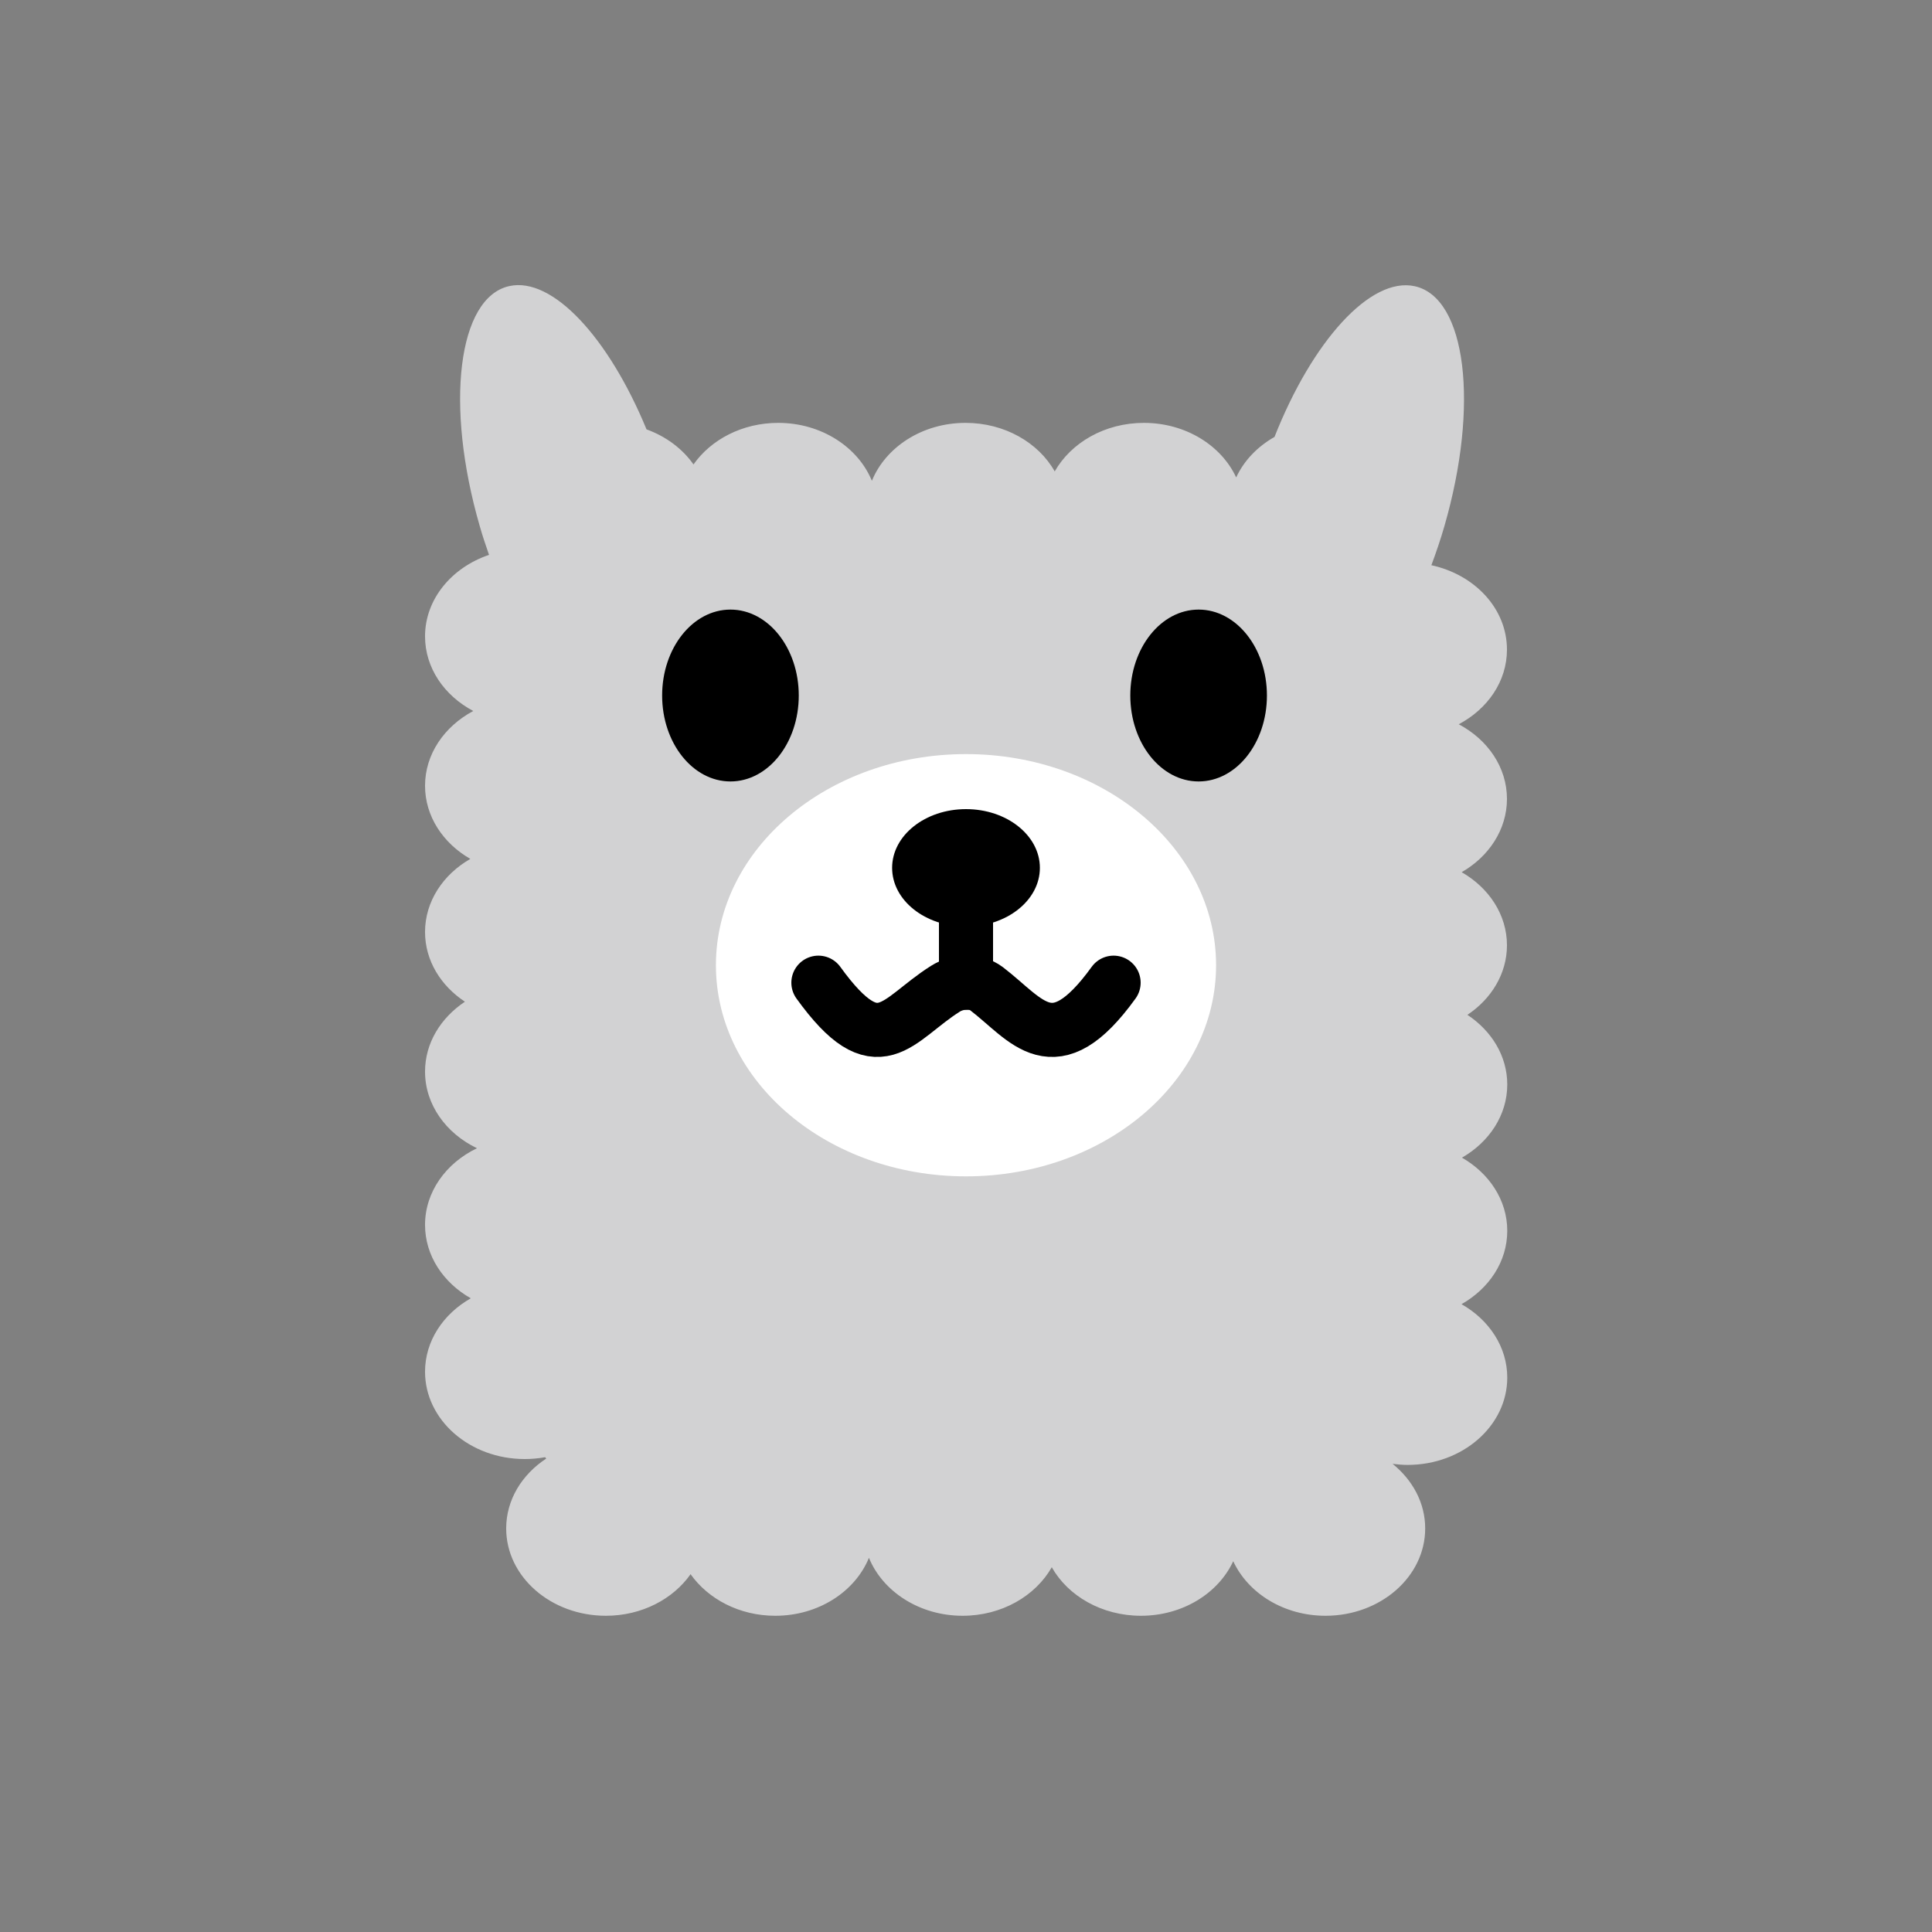 <?xml version="1.0" encoding="utf-8"?><svg xml:space="preserve" viewBox="0 0 100 100" y="0px" x="0px" xmlns:xlink="http://www.w3.org/1999/xlink" xmlns="http://www.w3.org/2000/svg" id="圖層_1" version="1.1" width="200px" height="200px" style="width:100%;height:100%;background-color:rgb(255, 255, 255);animation-play-state:paused" ><rect x="0" y="0" width="100" height="100" fill="#808080" stroke="none"/><g class="ldl-scale" style="transform-origin:50% 50% 0px;transform:rotate(0deg) scale(0.8);animation-play-state:paused" ><path d="M85,39.19c0-2.05-1.25-3.84-3.12-4.83c1.87-0.99,3.12-2.78,3.12-4.83c0-2.65-2.08-4.85-4.89-5.46 c0.3-0.81,0.59-1.65,0.84-2.52c2.27-7.84,1.42-14.79-1.91-15.53c-2.87-0.64-6.64,3.56-9.08,9.75c-1.11,0.63-1.98,1.54-2.48,2.62 c-0.96-2.07-3.27-3.53-5.97-3.53c-2.53,0-4.71,1.28-5.77,3.14c-1.05-1.86-3.24-3.14-5.77-3.14c-2.8,0-5.17,1.57-6.06,3.75 c-0.89-2.18-3.27-3.75-6.06-3.75c-2.32,0-4.35,1.08-5.48,2.69c-0.71-1.01-1.77-1.81-3.04-2.27c-2.44-5.92-6.08-9.89-8.88-9.27 c-3.33,0.74-4.18,7.7-1.91,15.53c0.18,0.64,0.39,1.25,0.6,1.86C16.72,24.22,15,26.27,15,28.67c0,2.05,1.25,3.84,3.12,4.83 C16.25,34.5,15,36.29,15,38.34c0,1.98,1.17,3.72,2.93,4.73C16.17,44.08,15,45.82,15,47.8c0,1.85,1.02,3.48,2.58,4.51 C16.02,53.35,15,54.98,15,56.83c0,2.14,1.36,4,3.36,4.96c-2,0.96-3.36,2.82-3.36,4.96c0,1.99,1.18,3.74,2.96,4.75 C16.18,72.51,15,74.26,15,76.25c0,3.12,2.89,5.65,6.45,5.65c0.45,0,0.89-0.04,1.32-0.12c0.02,0.03,0.05,0.06,0.07,0.09 c-1.57,1.03-2.59,2.67-2.59,4.52c0,3.12,2.89,5.65,6.45,5.65c2.32,0,4.35-1.08,5.48-2.69c1.14,1.61,3.16,2.69,5.48,2.69 c2.8,0,5.17-1.57,6.06-3.75c0.89,2.18,3.27,3.75,6.06,3.75c2.53,0,4.71-1.28,5.77-3.14c1.05,1.86,3.24,3.14,5.77,3.14 c2.7,0,5.01-1.46,5.97-3.53c0.96,2.07,3.27,3.53,5.97,3.53c3.56,0,6.45-2.53,6.45-5.65c0-1.66-0.82-3.14-2.11-4.18 c0.32,0.04,0.64,0.07,0.97,0.07c3.56,0,6.45-2.53,6.45-5.65c0-1.99-1.18-3.74-2.96-4.75c1.78-1.01,2.96-2.75,2.96-4.75 c0-1.98-1.17-3.72-2.93-4.73c1.76-1.01,2.93-2.75,2.93-4.73c0-1.85-1.02-3.48-2.58-4.51C83.98,52.14,85,50.5,85,48.66 c0-1.98-1.17-3.72-2.93-4.73C83.83,42.92,85,41.17,85,39.19z" fill="#D2D2D3" style="fill:rgb(210, 210, 211);animation-play-state:paused" ></path>
<g style="animation-play-state:paused" ><ellipse ry="5.56" rx="4.42" cy="32.5" cx="34.76" style="animation-play-state:paused" ></ellipse>
<ellipse ry="5.56" rx="4.42" cy="32.5" cx="65.05" style="animation-play-state:paused" ></ellipse></g>
<g style="animation-play-state:paused" ><ellipse ry="13.66" rx="16.18" cy="49.95" cx="50" fill="#FFFFFF" style="fill:rgb(255, 255, 255);animation-play-state:paused" ></ellipse>
<g style="animation-play-state:paused" ><path d="M40.45,51.08 c3.9,5.4,5.03,2.4,8.22,0.39c0.78-0.49,1.92-0.56,2.66,0c2.63,2.01,4.32,5.01,8.22-0.39" stroke-miterlimit="10" stroke-linecap="round" stroke-width="3.5" stroke="#000000" fill="#FFFFFF" style="fill:rgb(255, 255, 255);animation-play-state:paused" ></path>
<line y2="51.08" x2="50" y1="44.17" x1="50" stroke-miterlimit="10" stroke-linecap="round" stroke-width="3.5" stroke="#000000" fill="#FFFFFF" style="fill:rgb(255, 255, 255);animation-play-state:paused" ></line>
<ellipse ry="3.8" rx="4.78" cy="43.65" cx="50" style="animation-play-state:paused" ></ellipse></g></g>
</g><!-- generated by https://loading.io/ --></svg>